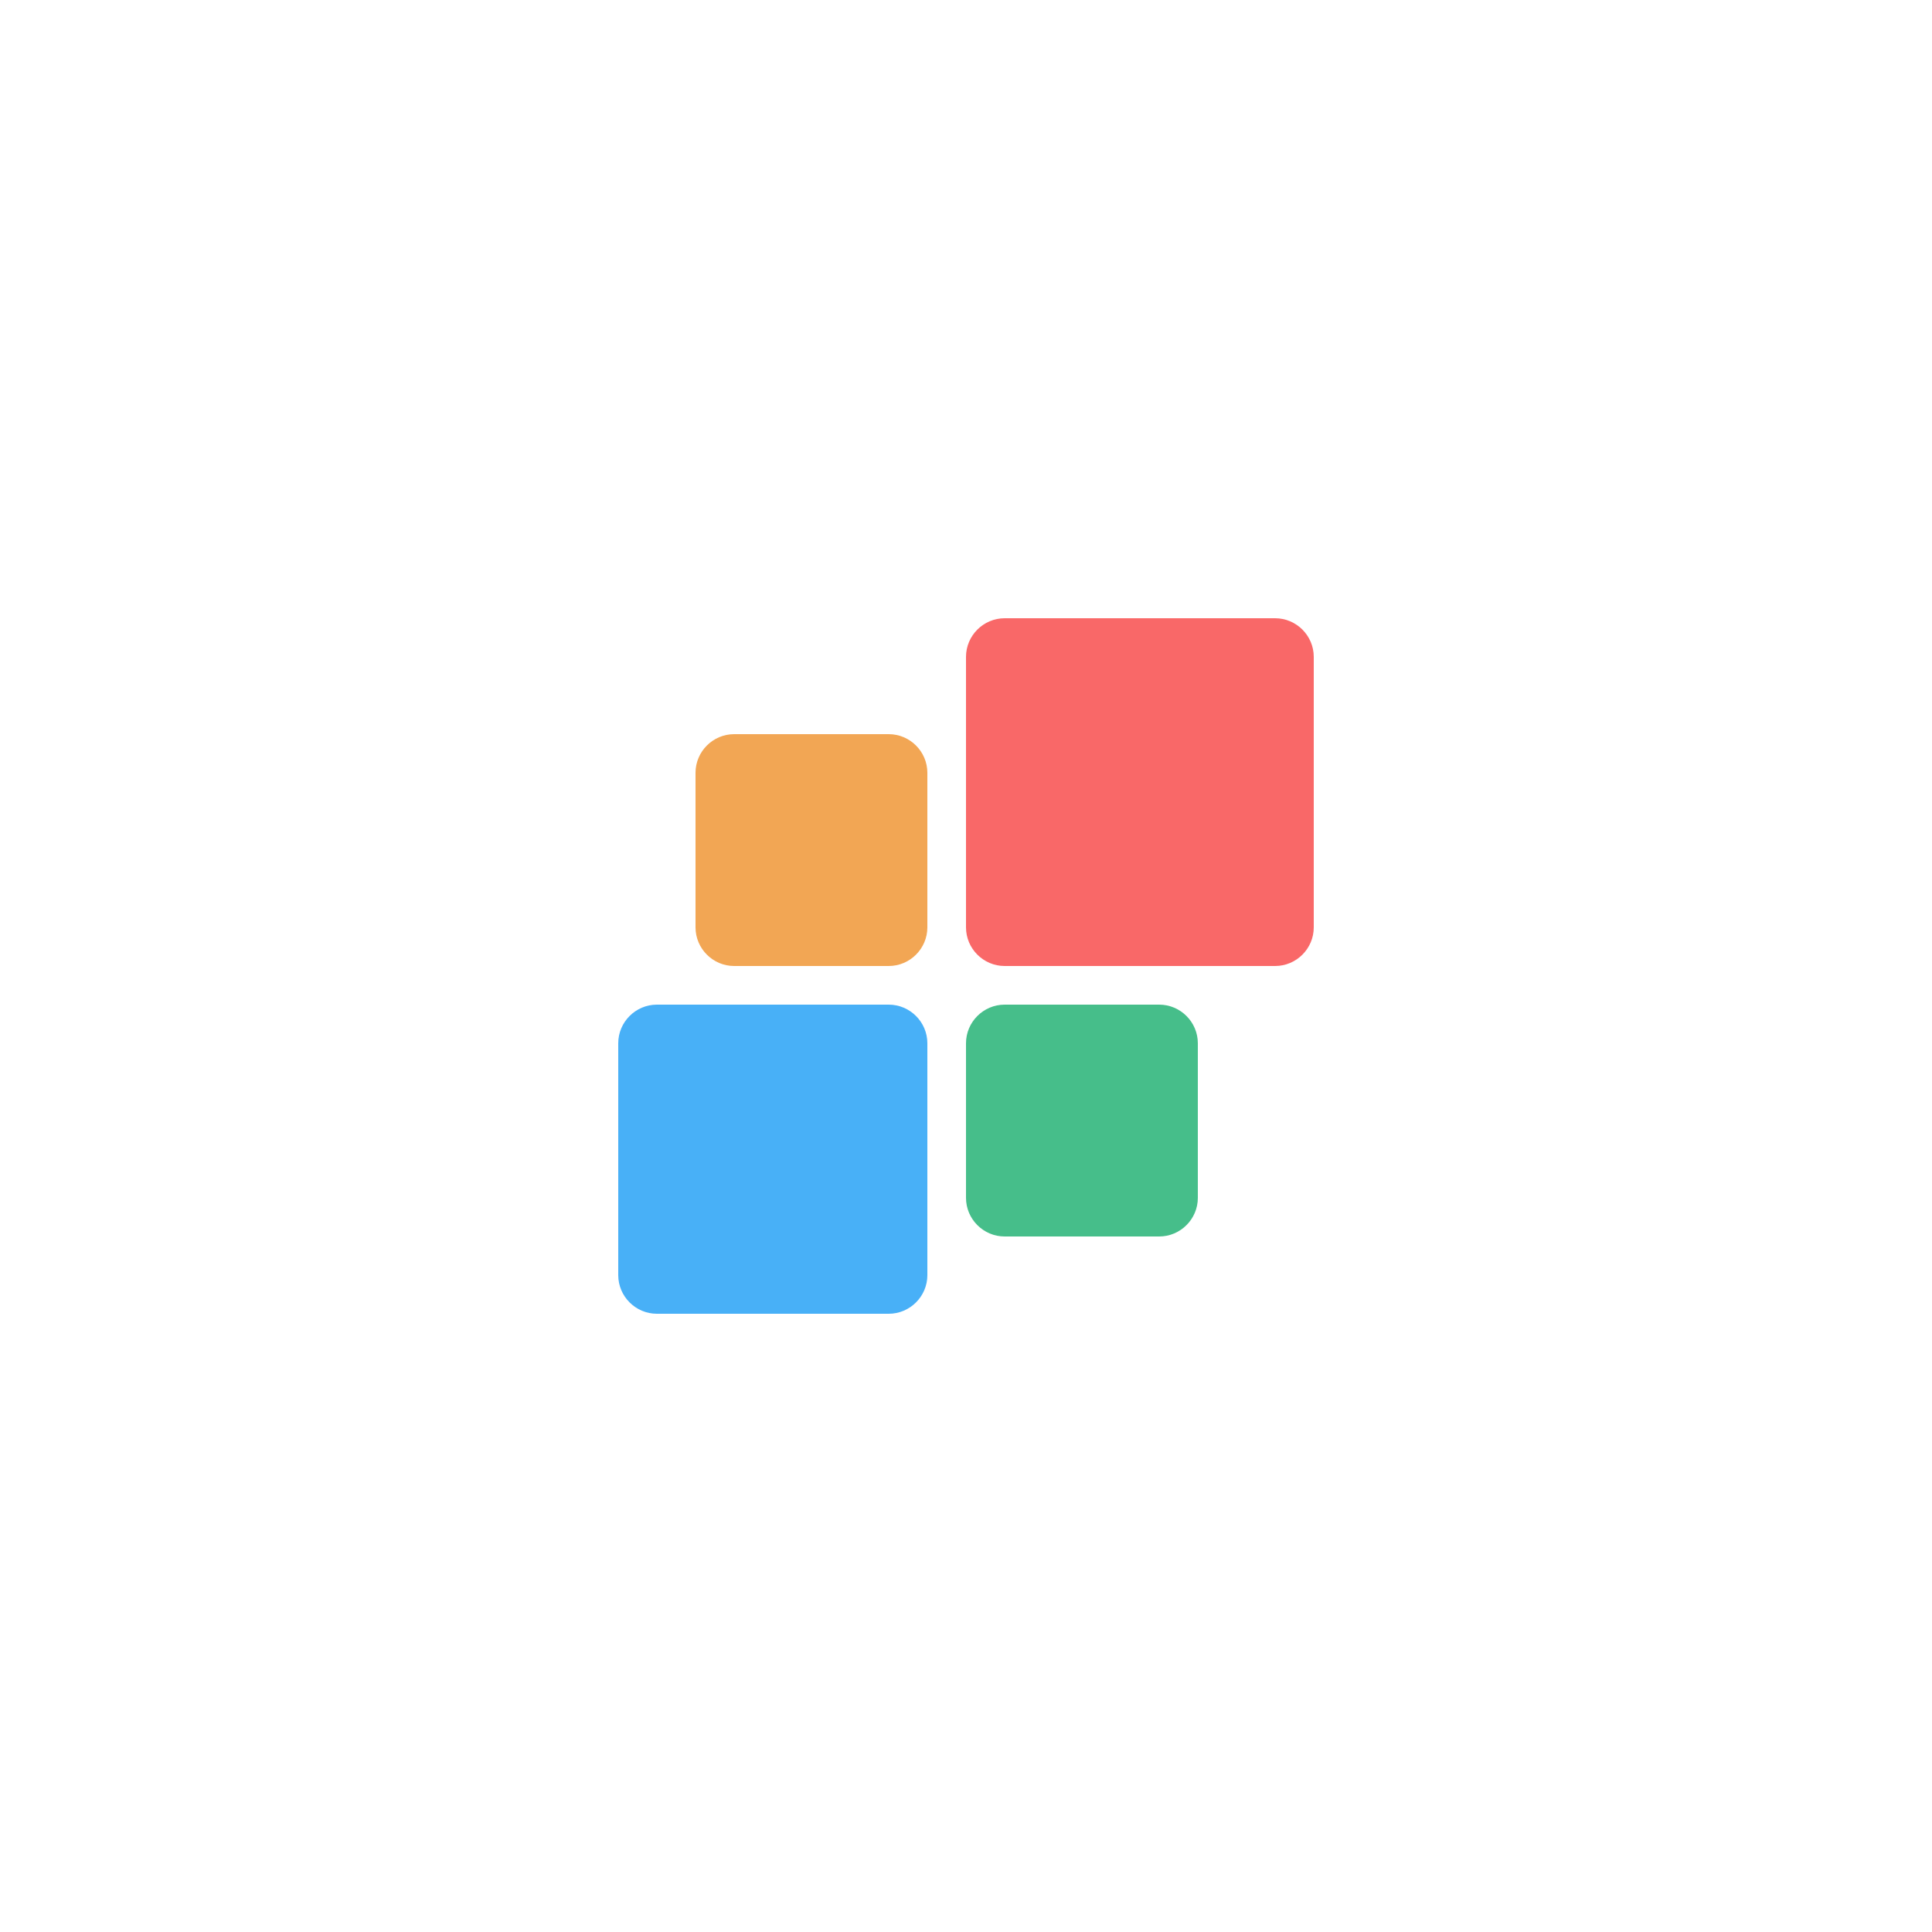 <svg xmlns="http://www.w3.org/2000/svg" xmlns:xlink="http://www.w3.org/1999/xlink" width="50" height="50"><symbol id="a" viewBox="-9 -9 18 18"><path fill="#F2A654" d="M-1 1c0-.55-.45-1-1-1h-4c-.55 0-1 .45-1 1v4c0 .55.45 1 1 1h4c.55 0 1-.45 1-1V1z"/><path fill="#46BE8A" d="M6-6c0-.55-.45-1-1-1H1c-.55 0-1 .45-1 1v4c0 .55.45 1 1 1h4c.55 0 1-.45 1-1v-4z"/><path fill="#48B0F7" d="M-1-8c0-.55-.45-1-1-1h-6c-.55 0-1 .45-1 1v6c0 .55.45 1 1 1h6c.55 0 1-.45 1-1v-6z"/><path fill="#F96868" d="M9 1c0-.55-.45-1-1-1H1C.45 0 0 .45 0 1v7c0 .55.45 1 1 1h7c.55 0 1-.45 1-1V1z"/></symbol><use xlink:href="#a" width="18" height="18" x="-9" y="-9" transform="matrix(1 0 0 -1 25 25)" overflow="visible"/></svg>